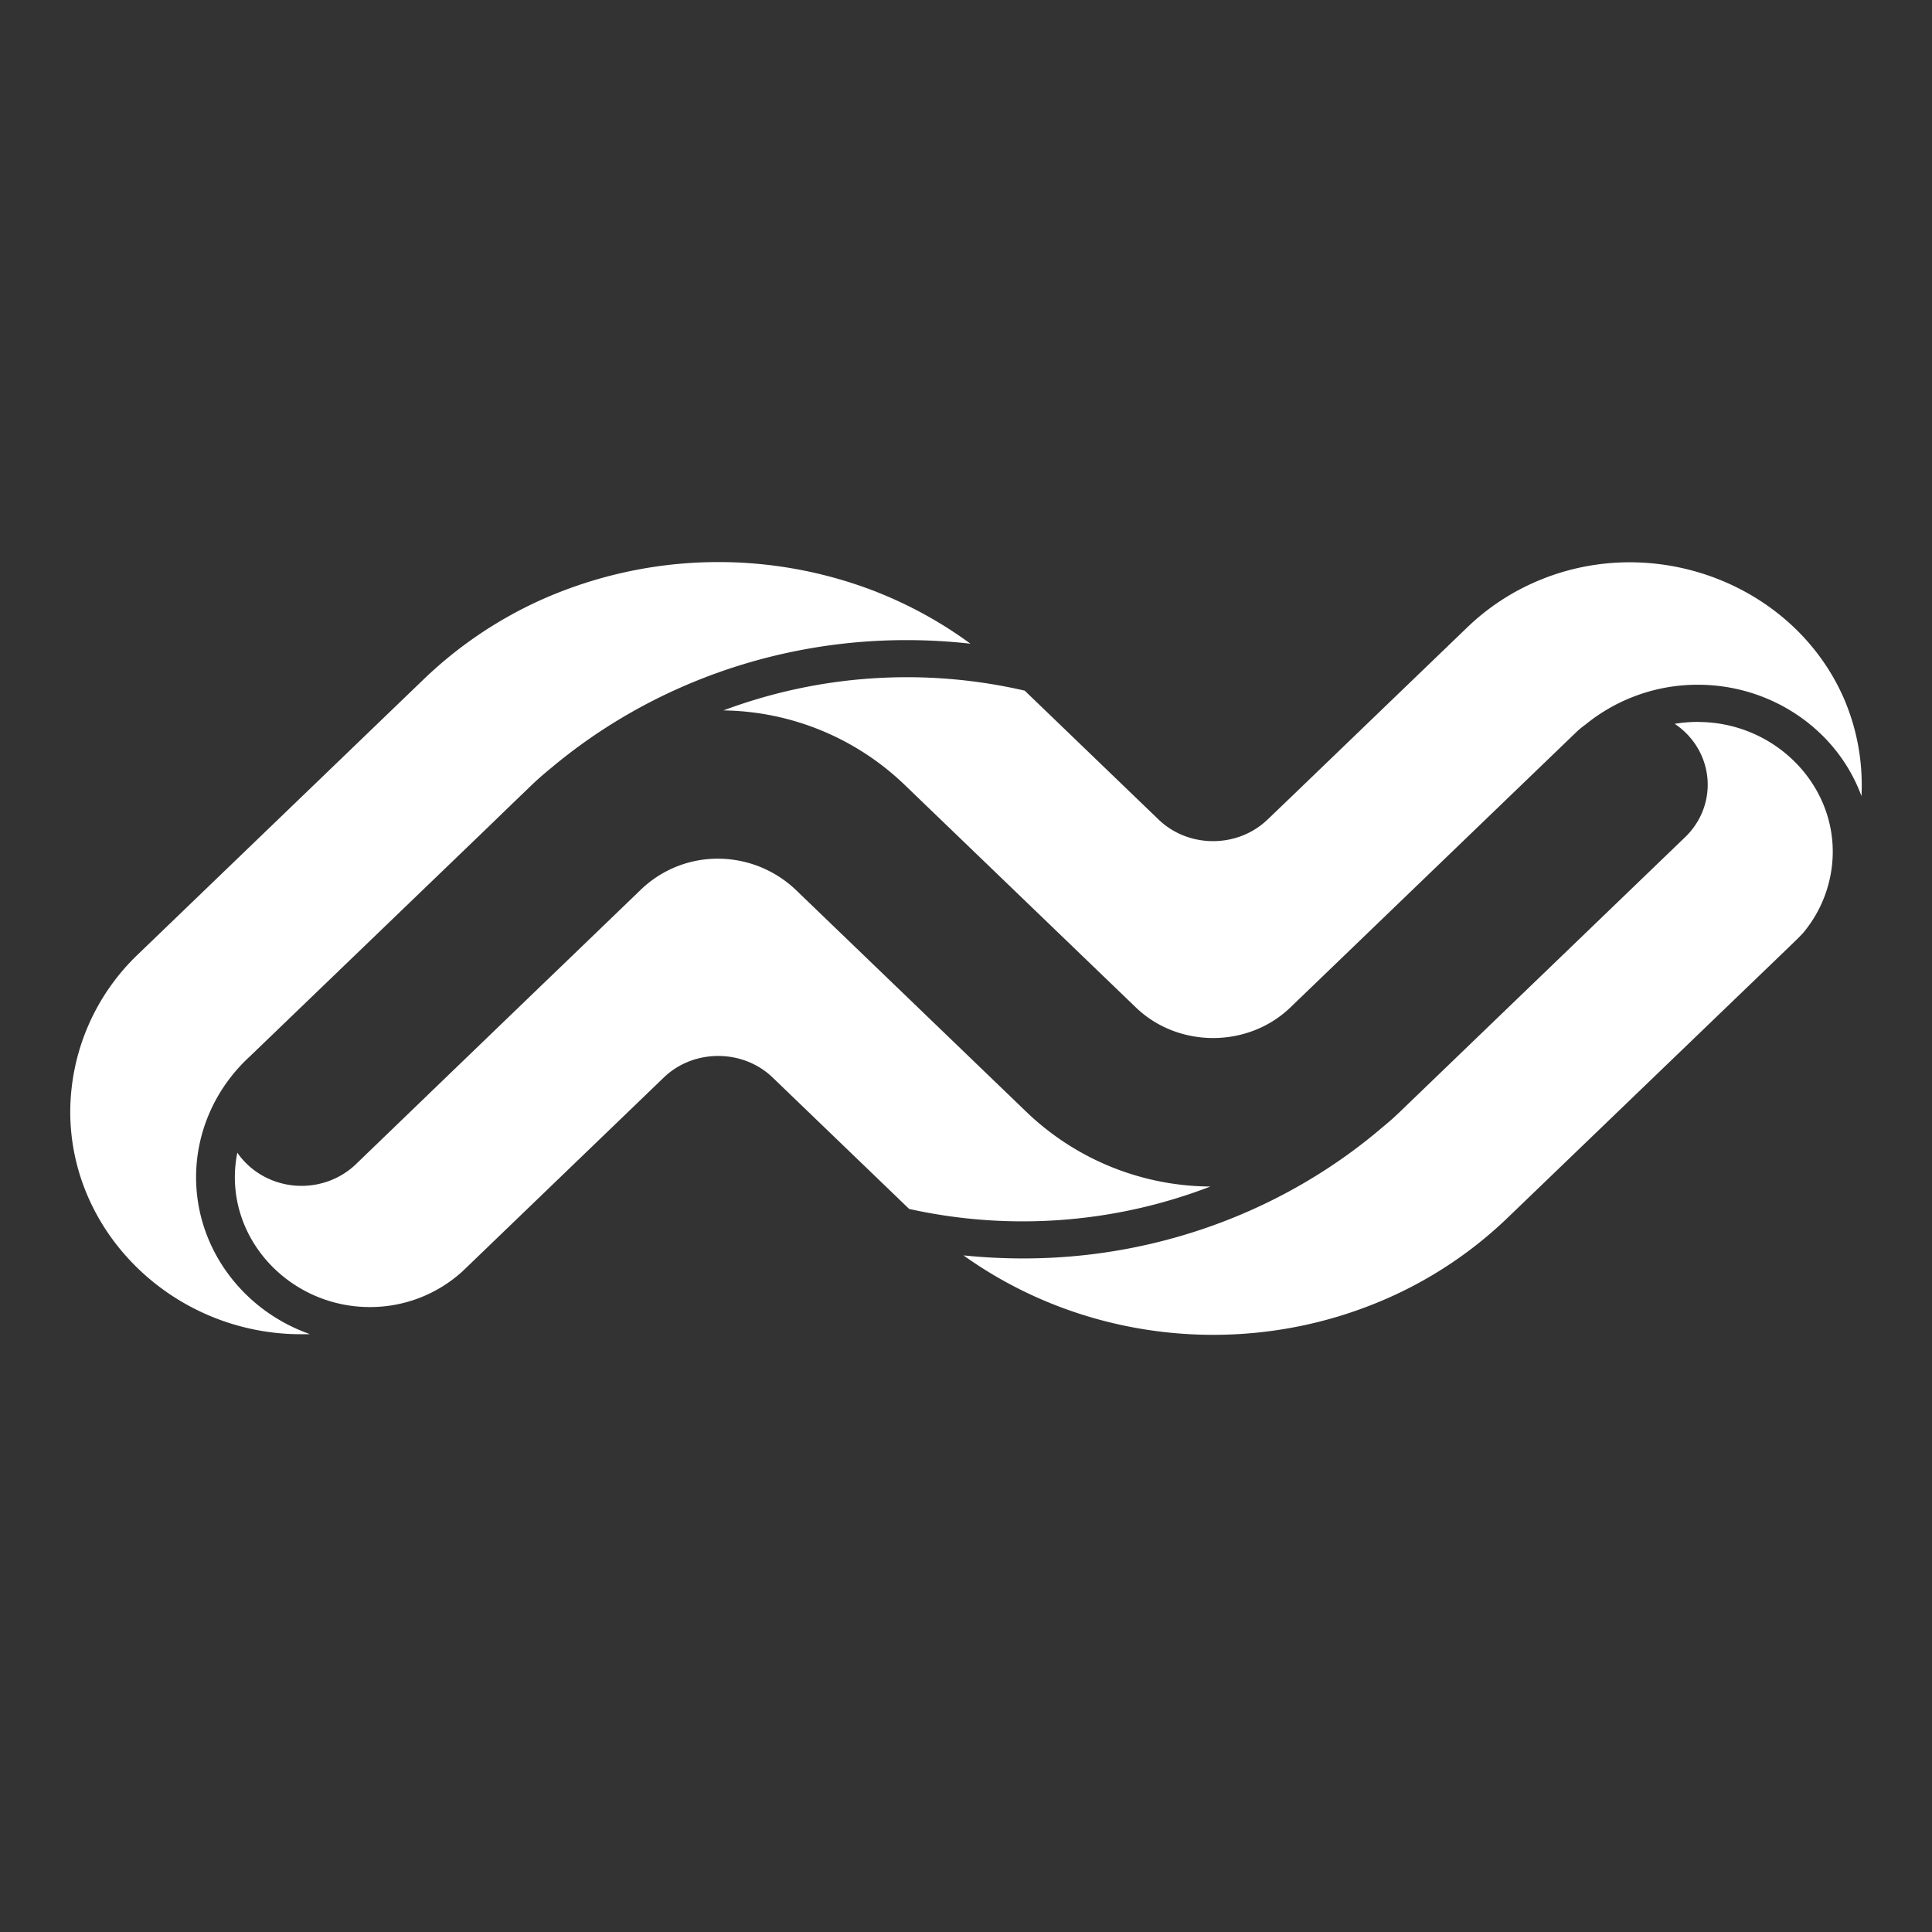 <svg width="55" height="55" fill="none" xmlns="http://www.w3.org/2000/svg"><rect width="100%" height="100%" fill="#333333" stroke="none"/><path d="M24.996 16.866a12.369 12.369 0 0 0-9.66.242 11.847 11.847 0 0 0-3.285 2.24l-8.123 7.82A6.219 6.219 0 0 0 2 31.649c0 3.475 2.97 6.334 6.578 6.334h.003c.08 0 .159 0 .239-.004-1.94-.686-3.238-2.474-3.238-4.464 0-1.3.554-2.545 1.532-3.442l6.792-6.537.72-.697.245-.235.277-.267c.169-.16.344-.314.525-.46 2.807-2.36 6.411-3.658 10.137-3.654.607 0 1.214.034 1.817.102a11.917 11.917 0 0 0-2.631-1.458zm27.527 3.09c-1.359-3.22-5.227-4.794-8.572-3.49l-.084.034a6.581 6.581 0 0 0-2.095 1.358l-4.97 4.785-.717.688-.066.06c-.86.762-2.21.736-3.036-.06l-3.812-3.67a14.907 14.907 0 0 0-8.577.563 7.589 7.589 0 0 1 5.151 2.111l6.593 6.347c1.206 1.158 3.188 1.158 4.394 0l8.138-7.836a2.22 2.22 0 0 1 .254-.21 5.053 5.053 0 0 1 3.212-1.143c2.088 0 3.961 1.275 4.656 3.17a6.226 6.226 0 0 0-.47-2.708h.001zm-4.184.595c-.222 0-.444.018-.663.055.106.071.205.15.297.239.411.395.642.933.642 1.493s-.23 1.097-.642 1.493l-8.087 7.788-.052.05c-.143.137-.29.268-.442.392-2.826 2.428-6.485 3.769-10.272 3.764-.565 0-1.13-.029-1.692-.087 3.331 2.382 7.723 2.925 11.57 1.428a11.795 11.795 0 0 0 3.934-2.511l7.892-7.594.25-.242c.089-.085.175-.172.258-.261a3.615 3.615 0 0 0 .843-2.31c0-2.027-1.732-3.695-3.837-3.695h-.002l.003-.002zM34.456 33.778a7.62 7.62 0 0 1-5.222-2.111l-6.561-6.317a3.22 3.22 0 0 0-2.221-.905 3.15 3.15 0 0 0-2.202.876l-1.936 1.865-.815.784-1.892 1.823-.785.756-1.296 1.25-1.159 1.117-.232.224c-.411.396-.97.619-1.551.619-.582 0-1.14-.223-1.551-.619a2.104 2.104 0 0 1-.277-.325c-.046.23-.07.463-.07.697 0 2.027 1.732 3.695 3.837 3.697a3.9 3.9 0 0 0 2.611-.988c.017-.015.034-.03.05-.047l.05-.047.067-.064 2.138-2.059 3.474-3.345c.854-.804 2.24-.796 3.084.017l3.885 3.74c2.858.634 5.851.412 8.574-.638z" fill="#fff"/></svg>